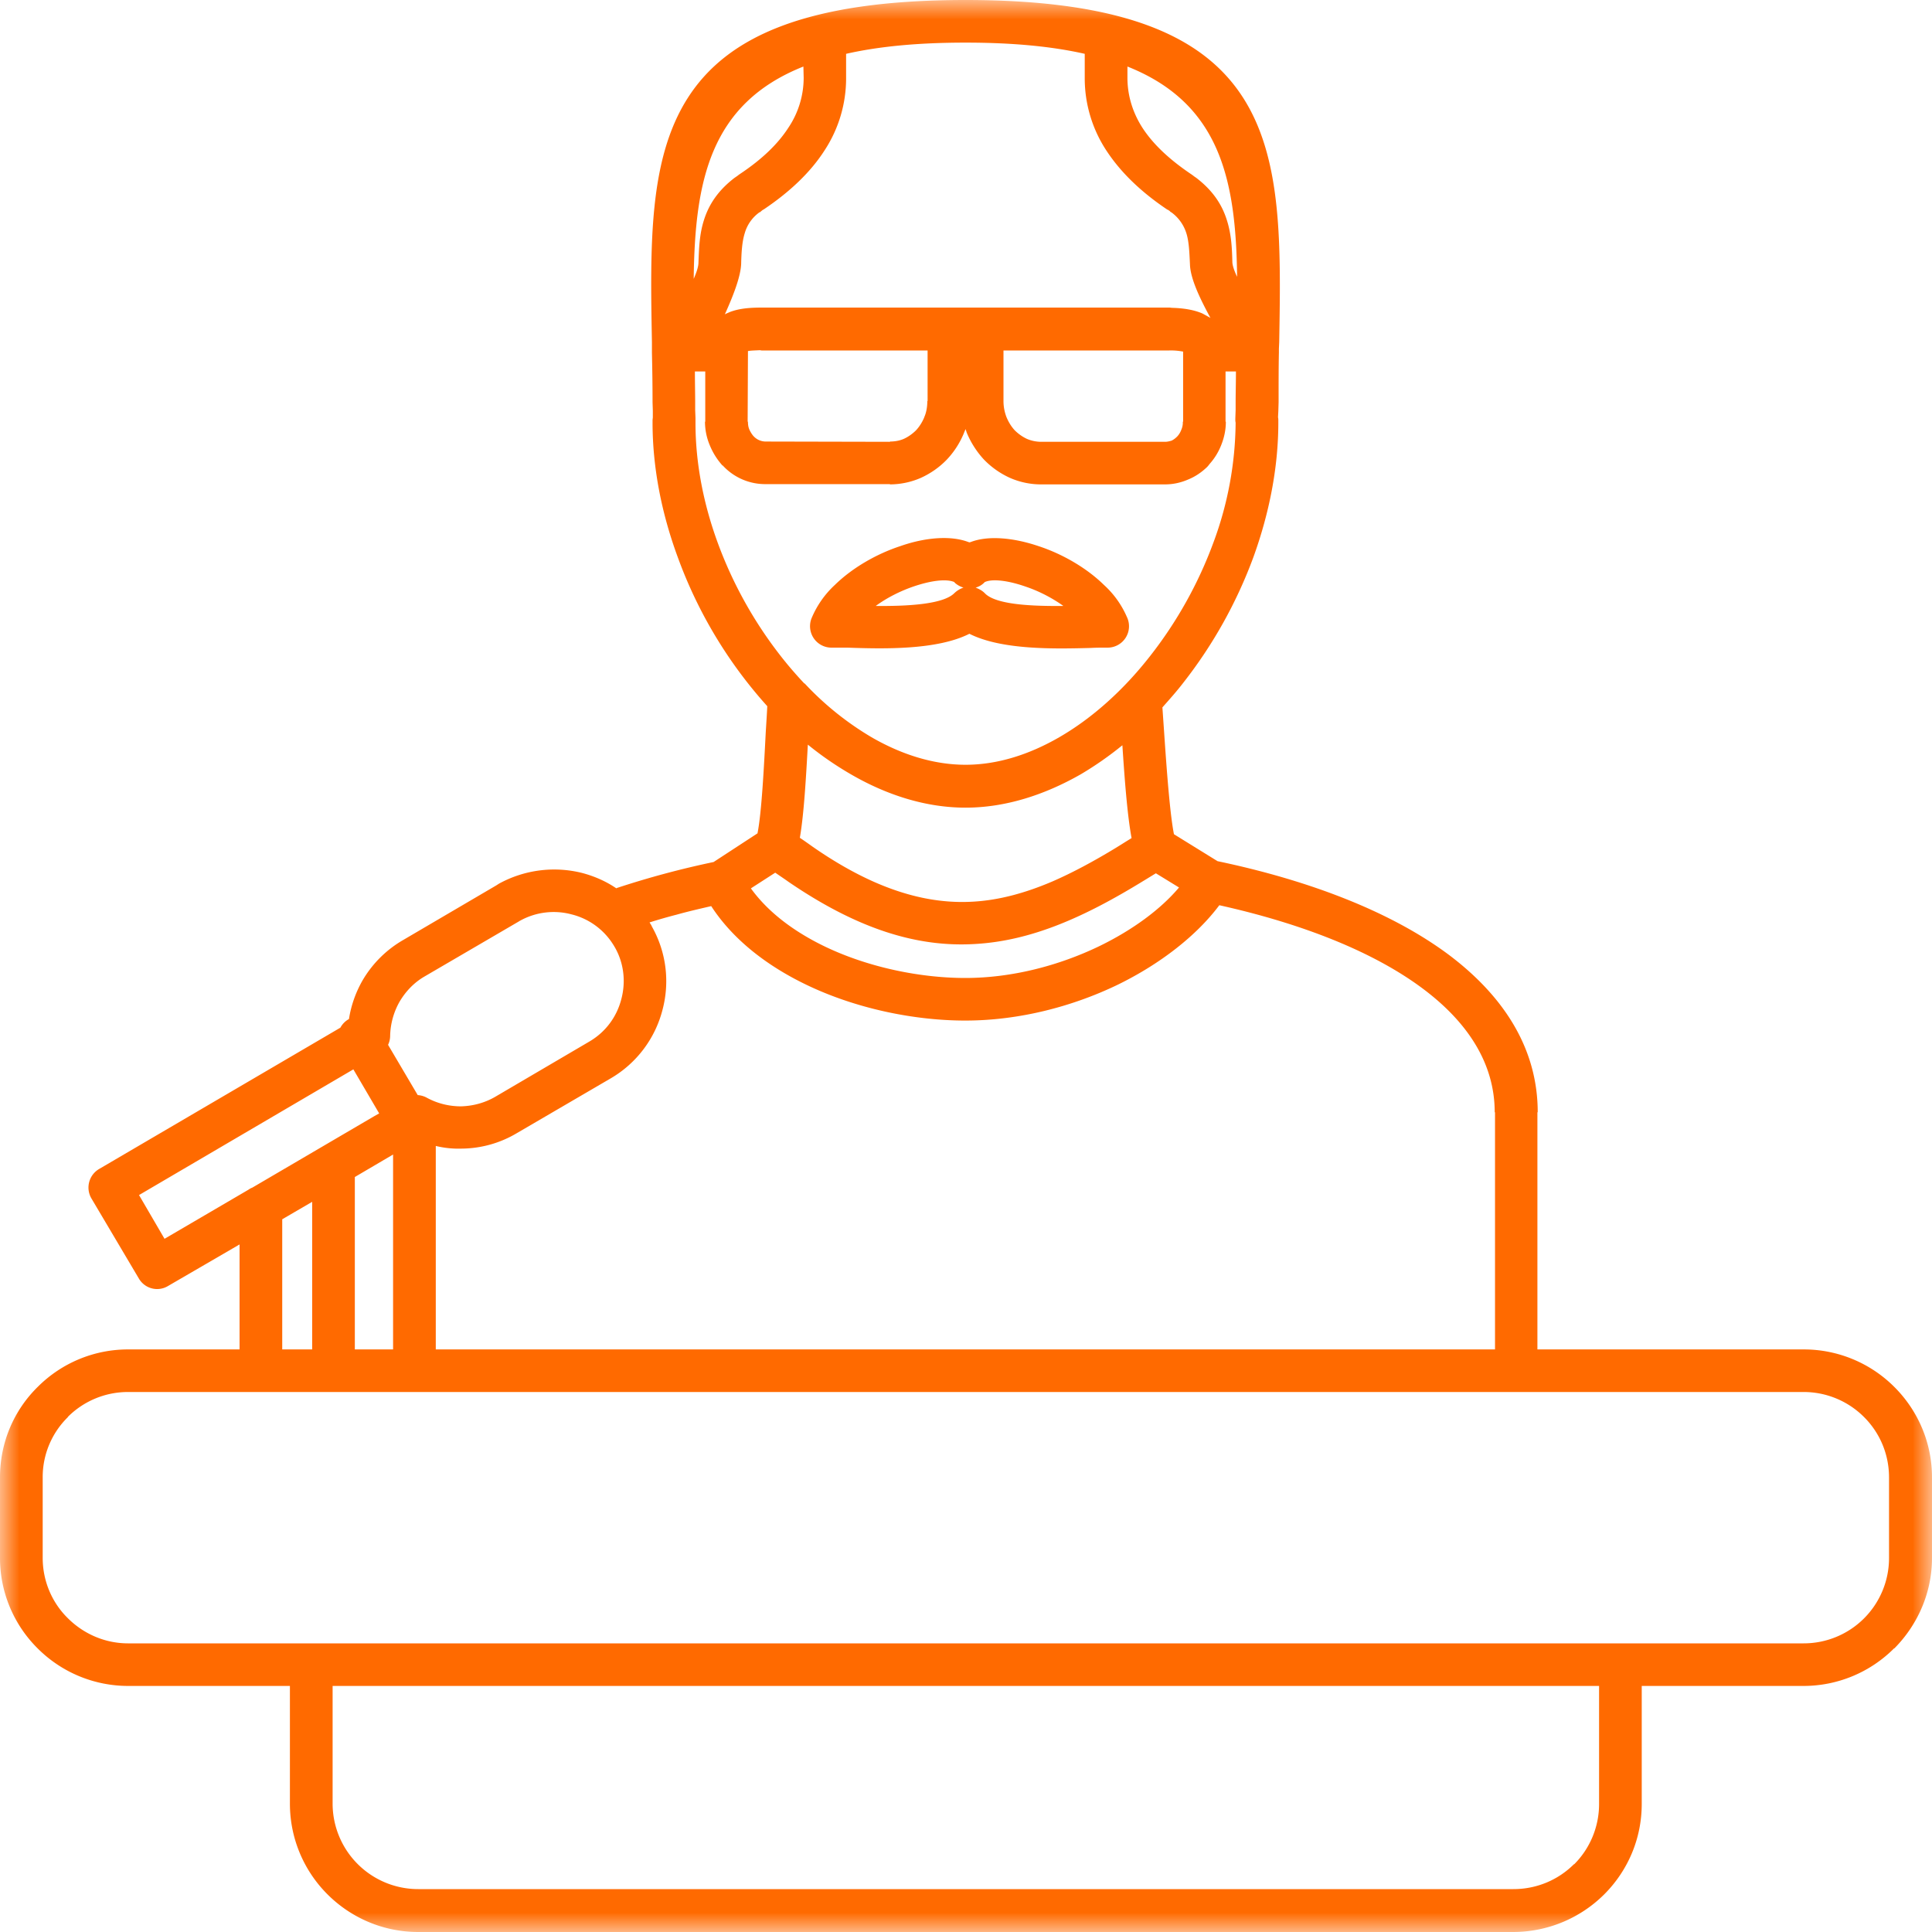 <svg width="50" height="50" viewBox="0 0 50 50" xmlns="http://www.w3.org/2000/svg" xmlns:xlink="http://www.w3.org/1999/xlink">
    <defs>
        <path id="n76cuowkqa" d="M0 0h50v50H0z"/>
    </defs>
    <g fill="none" fill-rule="evenodd">
        <mask id="52i7vromkb" fill="#fff">
            <use xlink:href="#n76cuowkqa"/>
        </mask>
        <path d="M46.678 36.025H3.314a2.2 2.2 0 0 0-1.557.643v.007a2.17 2.17 0 0 0-.652 1.562v2.081c0 .605.245 1.164.652 1.562.399.398.951.65 1.557.65h43.364a2.208 2.208 0 0 0 2.21-2.212v-2.081c0-.613-.246-1.164-.645-1.562a2.207 2.207 0 0 0-1.565-.65zm-5.294 7.607H8.608v3.054a2.215 2.215 0 0 0 2.218 2.204h28.34c.615 0 1.167-.245 1.566-.643h.008c.399-.398.644-.956.644-1.56v-3.055zM10.81 28.341a.569.569 0 0 1 .223.061c.276.153.583.23.897.23.3-.008.606-.085.883-.245l2.44-1.432c.43-.252.713-.65.828-1.102.115-.436.07-.91-.161-1.324-.015-.023-.03-.053-.046-.076a1.773 1.773 0 0 0-1.082-.789 1.793 1.793 0 0 0-1.327.161l-.016.008-.023.015-2.44 1.424c-.276.16-.49.39-.644.65a1.875 1.875 0 0 0-.245.88c0 .077-.016.161-.054.238l.767 1.3zm-1.12.543.123-.069-.668-1.14-5.547 3.253.66 1.132 2.171-1.27a.414.414 0 0 1 .1-.054l3.161-1.852zm-2.386 6.039h.775v-3.82l-.775.452v3.368zm17.945-19.716c.077.031.161.07.23.138l.008.008c.284.298 1.22.337 2.033.329-.299-.214-.644-.39-.99-.505-.421-.146-.813-.2-1.02-.123l-.023.008a.492.492 0 0 1-.238.145zm-2.585.475c.805.008 1.741-.038 2.033-.33a.645.645 0 0 1 .238-.145.578.578 0 0 1-.23-.13l-.008-.015-.023-.008c-.215-.076-.599-.023-1.028.123-.338.115-.69.29-.982.505zm-.706 1.08c.882.03 2.286.068 3.13-.36.844.428 2.248.39 3.138.367.138-.008.253-.008.437-.008a.554.554 0 0 0 .5-.796 2.423 2.423 0 0 0-.592-.826c-.452-.444-1.081-.804-1.687-1.003-.653-.222-1.312-.283-1.765-.107l-.03.007-.024-.007c-.46-.176-1.12-.123-1.772.107-.606.199-1.235.559-1.688 1.003a2.46 2.46 0 0 0-.606.872.555.555 0 0 0 .522.75h.437zm10.058-9.598c-.03-2.495-.43-4.485-2.838-5.442v.29c0 .452.13.889.383 1.287.276.428.698.826 1.266 1.209l.023.015.038.03h.008v.008l.015.008.054.038c.437.337.668.704.79 1.102.115.368.13.72.139 1.087.007.084.046.207.122.368zM29.285 21.69c-.115-.62-.184-1.592-.238-2.403a8.777 8.777 0 0 1-1.074.75c-.951.543-1.964.865-2.985.865-1.02 0-2.04-.322-2.984-.873a8.507 8.507 0 0 1-1.097-.758c-.046.827-.1 1.799-.207 2.411.115.077.222.153.33.23.56.39 1.09.689 1.588.91.92.406 1.757.56 2.562.513.675-.038 1.35-.222 2.049-.52.53-.23 1.082-.528 1.65-.873.137-.084.268-.168.406-.252zm1.228 1.278-.599-.367c-.115.069-.222.137-.338.206-1.51.926-2.877 1.539-4.334 1.623-1.489.092-3.03-.375-4.834-1.607-.107-.077-.222-.153-.345-.238l-.63.406c.453.628 1.129 1.125 1.904 1.5 1.143.551 2.493.819 3.644.819 1.212 0 2.424-.321 3.46-.819.867-.42 1.596-.957 2.072-1.523zm-20.34 6.911-.99.582v4.462h.99v-5.044zm6.637-6.008.023.038a.31.31 0 0 1 .038.07c.384.68.46 1.453.276 2.15a2.883 2.883 0 0 1-1.335 1.775l-2.44 1.424a2.83 2.83 0 0 1-1.426.398 2.476 2.476 0 0 1-.668-.069v5.266h27.413v-6.138h-.008c0-1.248-.682-2.312-1.84-3.184-1.29-.972-3.154-1.7-5.287-2.174-.583.78-1.52 1.516-2.632 2.059-1.174.566-2.555.926-3.943.926-1.312 0-2.831-.306-4.128-.934-.997-.482-1.88-1.155-2.447-2.028-.3.07-.599.138-.898.222-.238.061-.476.13-.698.2zm1.143-16.654c.077-.176.123-.321.123-.42.015-.368.023-.72.138-1.088.123-.398.353-.765.79-1.102l.054-.038.015-.008v-.007h.008l.038-.03.023-.016c.576-.383.99-.78 1.266-1.21a2.32 2.32 0 0 0 .391-1.285l-.007-.291c-2.425.964-2.808 2.977-2.839 5.495zm1.834.743h10.472c.031 0 .054.007.085.007.268.008.544.046.775.146l.207.114c-.269-.497-.522-1.017-.53-1.392-.015-.291-.023-.574-.092-.796a1.061 1.061 0 0 0-.399-.551v.007l-.038-.038-.046-.03h-.008c-.698-.468-1.22-.98-1.58-1.531a3.4 3.4 0 0 1-.56-1.883v-.62c-.844-.191-1.857-.29-3.085-.29-1.235 0-2.247.099-3.091.29v.62a3.4 3.4 0 0 1-.56 1.883c-.353.55-.883 1.063-1.581 1.53h-.008l-.038.03-.046.04v-.008a1.003 1.003 0 0 0-.391.55c-.07.223-.085.506-.092.797-.016.336-.208.826-.422 1.3.038-.022.084-.038.13-.06.26-.1.552-.115.844-.115h.054zm-.43 1.125v.03l-.008 1.799h.008c0 .069.008.138.038.206a.702.702 0 0 0 .1.161l.008.008a.428.428 0 0 0 .314.138l3.215.007v-.007c.13 0 .253-.023.36-.07.116-.053.223-.13.315-.221.085-.092.154-.2.207-.322l.008-.023c.054-.122.077-.268.077-.413h.007V9.07H19.71l-.046-.007c-.115.007-.23.007-.307.023zm12.629.528h-.269v1.3h.008c0 .223-.046.422-.123.613-.07.176-.169.337-.292.475-.023.03-.046.06-.069.084-.145.138-.299.245-.483.321-.192.084-.391.13-.606.13h-3.215c-.276 0-.552-.06-.798-.168a2.199 2.199 0 0 1-.675-.475 2.35 2.35 0 0 1-.445-.696l-.03-.092-.039.092-.015.038a2.22 2.22 0 0 1-.43.658c-.192.2-.422.36-.675.475a2.015 2.015 0 0 1-.798.168v-.007h-3.215a1.49 1.49 0 0 1-1.112-.482h-.008a1.8 1.8 0 0 1-.33-.529 1.576 1.576 0 0 1-.122-.604h.007V9.613h-.268c0 .29.007.566.007.796v.206l.008.2v.13c0 1.04.207 2.096.575 3.1a10.789 10.789 0 0 0 1.635 2.938c.191.245.391.475.598.696l.008.008h.007l.016.015a7.764 7.764 0 0 0 1.718 1.378c.783.452 1.612.712 2.432.712.821 0 1.642-.26 2.425-.712.86-.497 1.665-1.224 2.348-2.097a10.81 10.81 0 0 0 1.641-2.939 9.088 9.088 0 0 0 .576-3.107c-.008-.03-.008-.061-.008-.1l.008-.222v-.206c0-.23.008-.505.008-.796zm-1.366-.498V9.1a1.622 1.622 0 0 0-.36-.03H25.97v1.308c0 .153.03.29.076.413.054.13.123.245.215.345.092.092.2.168.315.222a.95.95 0 0 0 .36.076h3.215c.061 0 .115-.015.169-.03a.52.52 0 0 0 .138-.1l.015-.015a.516.516 0 0 0 .1-.169.452.452 0 0 0 .038-.206h.008V9.115zM3.314 34.923H6.2v-2.717l-1.857 1.079a.546.546 0 0 1-.751-.2l-1.228-2.073a.557.557 0 0 1 .2-.758l6.245-3.658a.554.554 0 0 1 .207-.215l.015-.007c.054-.352.177-.697.353-1.003a2.89 2.89 0 0 1 1.044-1.04l2.416-1.417.07-.045a2.972 2.972 0 0 1 2.155-.276c.315.084.614.214.883.398l.007-.008a23.153 23.153 0 0 1 2.509-.674l1.136-.742c.107-.535.168-1.73.214-2.625.016-.252.031-.49.039-.666a11.756 11.756 0 0 1-2.317-3.857c-.415-1.125-.652-2.311-.652-3.482v-.054c0-.03.007-.061.007-.084V10.631l-.007-.222c0-.513-.008-.919-.016-1.286v-.268C16.78 3.842 16.711 0 24.988 0c8.279 0 8.202 3.842 8.118 8.855l-.008.168v.099c-.008.368-.008.774-.008 1.287l-.007.237-.008.153c.008.03.008.061.008.084v.054c0 1.17-.238 2.357-.645 3.482a11.979 11.979 0 0 1-1.81 3.245c-.17.222-.361.436-.545.643l.046.666c.061.895.146 2.082.253 2.617l1.128.697c2.409.505 4.519 1.324 6 2.434 1.427 1.079 2.286 2.433 2.286 4.064h-.008v6.138h6.89a3.31 3.31 0 0 1 2.348.972c.598.597.974 1.423.974 2.342v2.081c0 .911-.376 1.738-.974 2.342h-.008a3.31 3.31 0 0 1-2.34.972h-4.19v3.054c0 .91-.367 1.737-.973 2.342a3.342 3.342 0 0 1-2.348.972H10.826c-.921 0-1.75-.375-2.348-.972a3.312 3.312 0 0 1-.975-2.342v-3.054H3.314a3.31 3.31 0 0 1-2.34-.972A3.293 3.293 0 0 1 0 40.318v-2.081c0-.919.368-1.745.974-2.342l.008-.008a3.299 3.299 0 0 1 2.332-.964z" fill="#FF6A00" mask="url(#52i7vromkb)"/>
    </g>
</svg>
